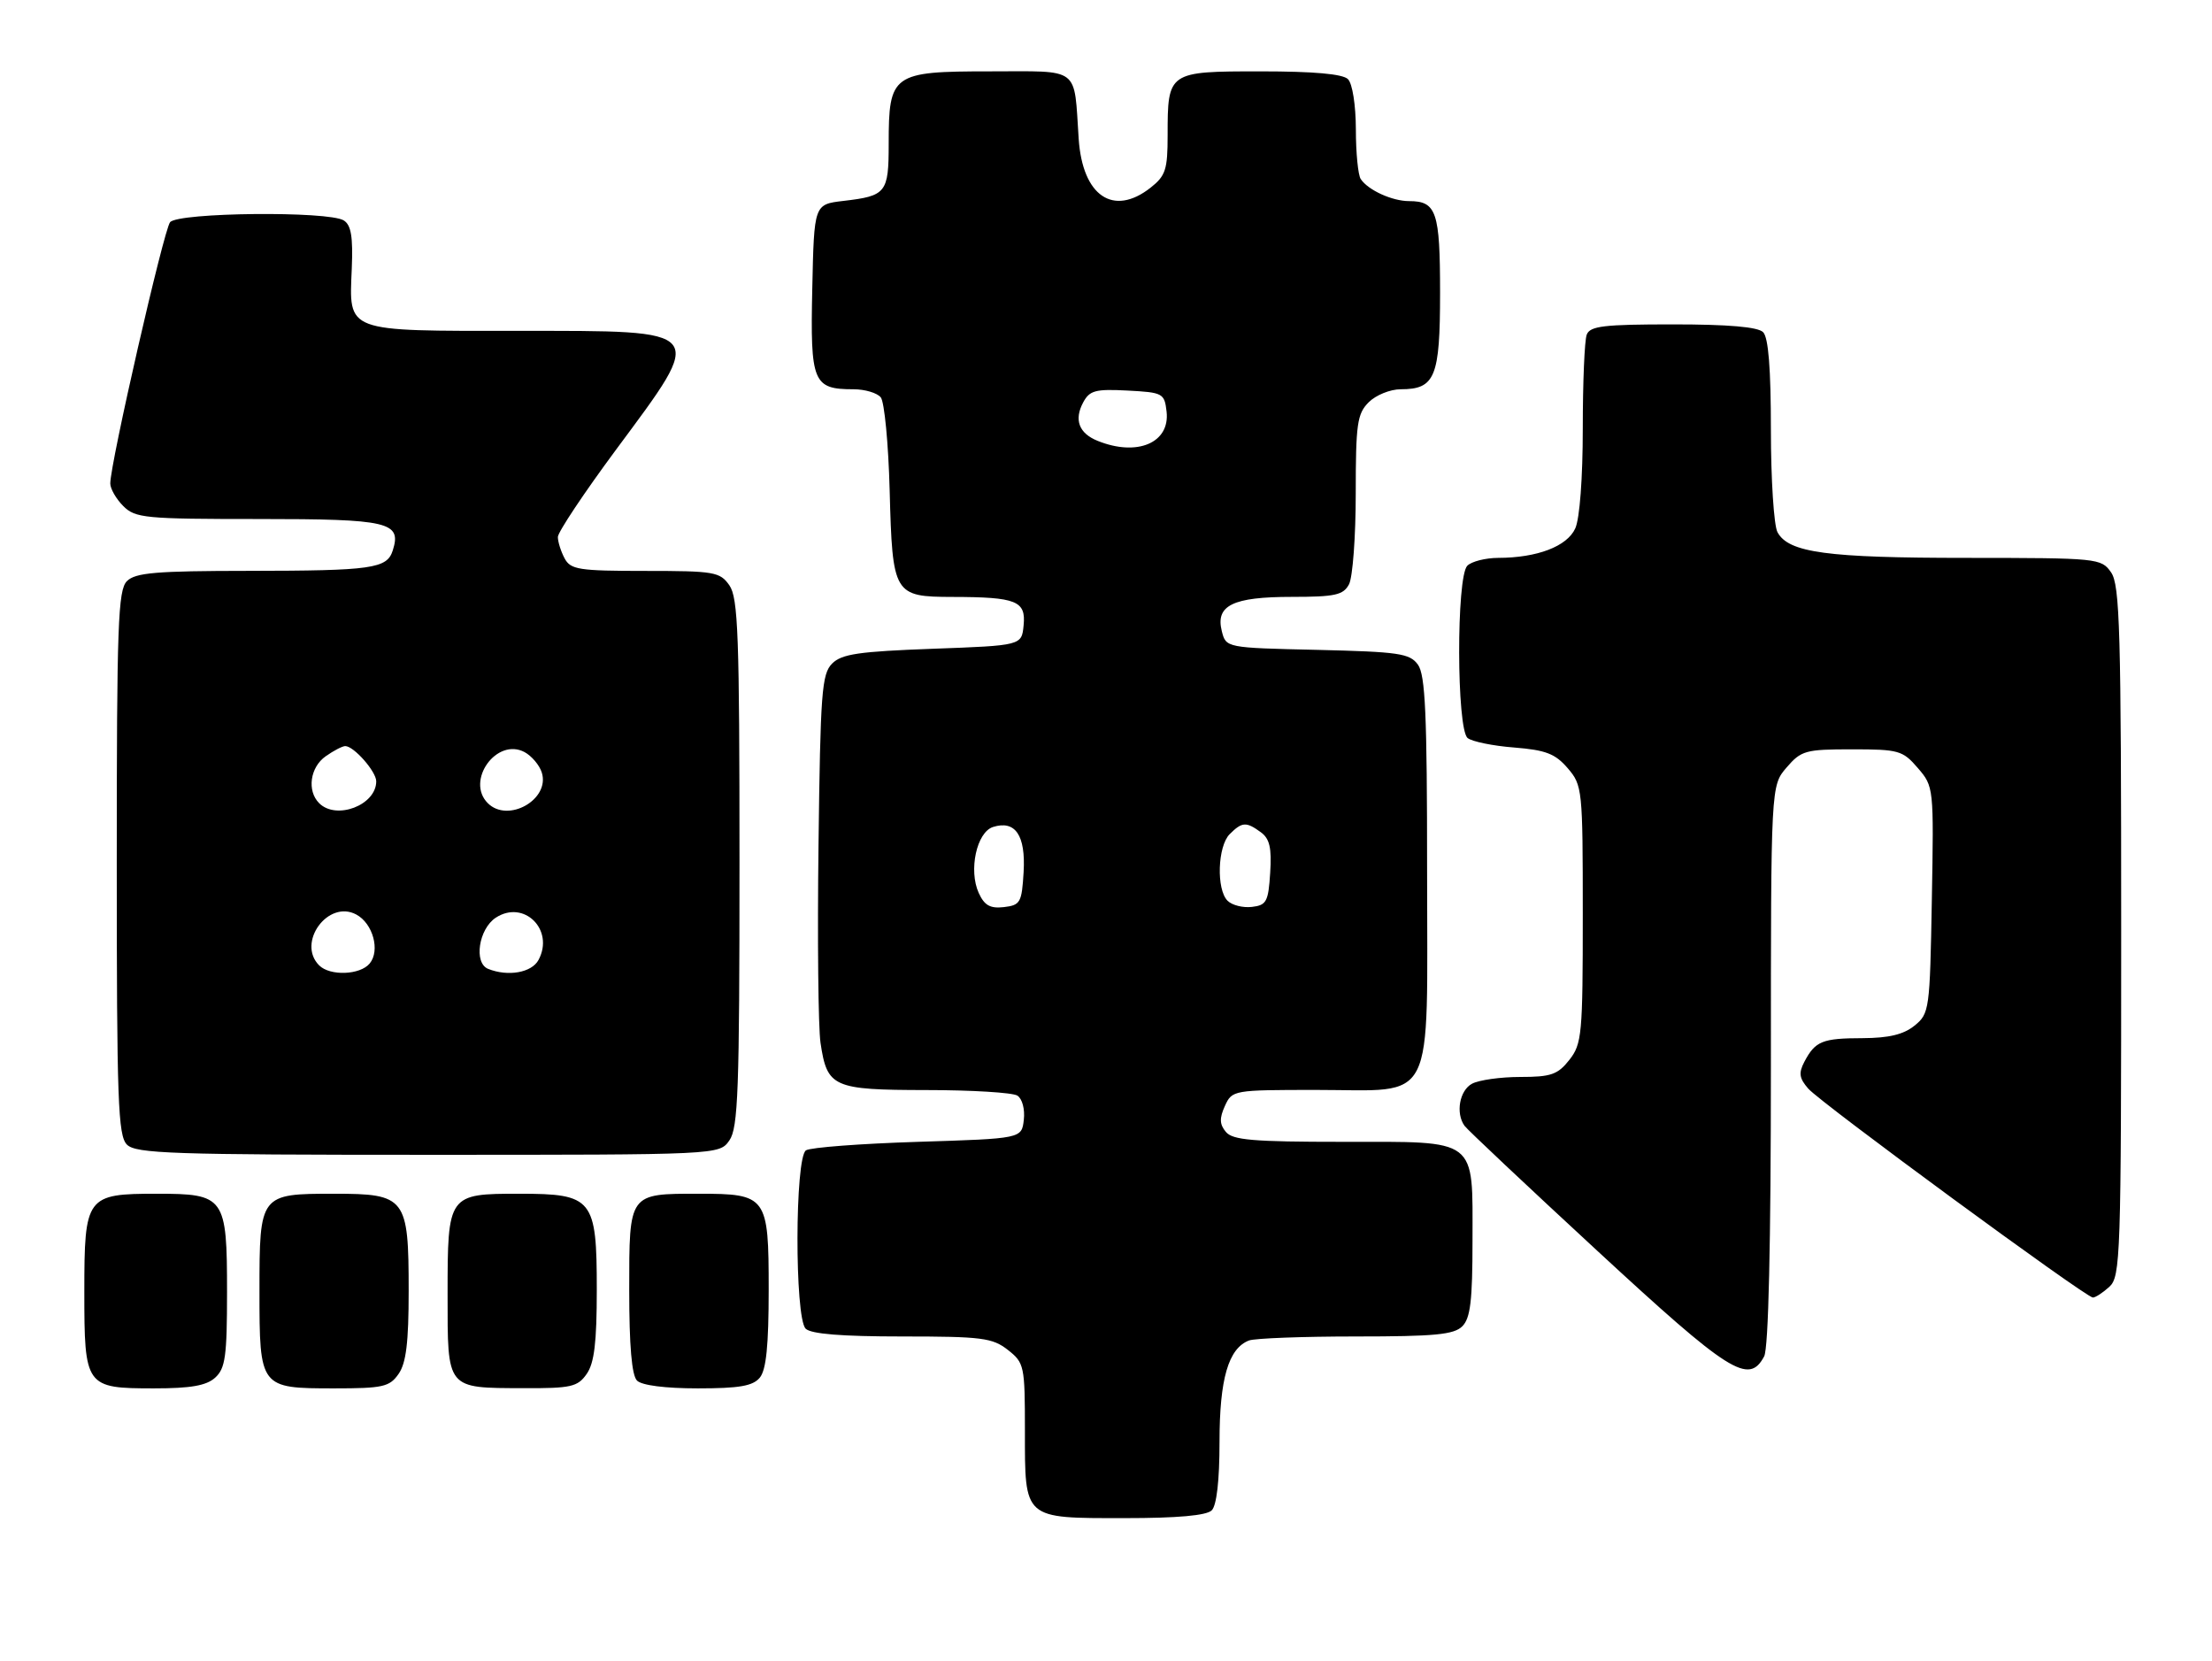 <?xml version="1.0" encoding="UTF-8" standalone="no"?>
<!DOCTYPE svg PUBLIC "-//W3C//DTD SVG 1.1//EN" "http://www.w3.org/Graphics/SVG/1.1/DTD/svg11.dtd" >
<svg xmlns="http://www.w3.org/2000/svg" xmlns:xlink="http://www.w3.org/1999/xlink" version="1.1" viewBox="0 0 341 256">
 <g >
 <path fill="currentColor"
d=" M 186.80 232.80 C 187.56 232.04 188.00 228.19 188.00 222.25 C 188.00 212.54 189.37 207.84 192.54 206.62 C 193.44 206.28 200.84 206.00 209.01 206.00 C 221.17 206.00 224.14 205.72 225.43 204.43 C 226.68 203.18 227.00 200.47 227.00 191.26 C 227.00 175.23 228.01 176.00 206.97 176.00 C 193.18 176.00 190.02 175.73 188.98 174.47 C 188.00 173.30 187.97 172.36 188.83 170.47 C 189.94 168.03 190.10 168.00 202.98 168.00 C 221.53 168.00 220.00 171.04 220.00 134.19 C 220.00 110.05 219.73 104.01 218.58 102.44 C 217.32 100.71 215.65 100.47 203.08 100.17 C 189.00 99.85 189.00 99.85 188.35 97.27 C 187.36 93.31 190.04 92.00 199.16 92.00 C 205.82 92.00 207.08 91.72 207.96 90.07 C 208.53 89.00 209.00 82.70 209.00 76.07 C 209.00 65.33 209.22 63.78 211.00 62.00 C 212.10 60.90 214.32 60.00 215.93 60.00 C 221.24 60.00 222.00 58.15 222.00 45.13 C 222.00 32.64 221.45 31.00 217.23 31.00 C 214.62 31.00 210.91 29.31 209.77 27.60 C 209.36 27.00 209.02 23.55 209.02 19.95 C 209.01 16.21 208.49 12.89 207.80 12.20 C 207.00 11.40 202.54 11.00 194.34 11.00 C 180.06 11.00 180.00 11.04 180.00 20.86 C 180.00 26.15 179.69 27.10 177.37 28.93 C 171.63 33.44 166.89 30.22 166.29 21.42 C 165.53 10.11 166.71 11.00 152.54 11.00 C 137.55 11.00 137.00 11.40 137.00 22.16 C 137.00 29.73 136.63 30.20 130.00 30.97 C 125.50 31.50 125.50 31.50 125.22 44.49 C 124.90 58.97 125.33 60.00 131.57 60.00 C 133.32 60.00 135.22 60.56 135.78 61.25 C 136.34 61.94 136.96 68.39 137.15 75.60 C 137.58 91.67 137.77 91.99 146.87 92.01 C 156.70 92.03 158.17 92.62 157.80 96.38 C 157.50 99.50 157.50 99.50 143.78 100.00 C 132.39 100.42 129.76 100.80 128.28 102.28 C 126.68 103.89 126.47 106.72 126.18 130.28 C 126.00 144.70 126.14 158.41 126.49 160.74 C 127.51 167.60 128.39 168.00 142.82 168.02 C 149.79 168.02 156.10 168.41 156.83 168.87 C 157.59 169.35 158.02 170.97 157.83 172.61 C 157.50 175.50 157.50 175.50 141.50 176.00 C 132.70 176.28 124.94 176.86 124.25 177.31 C 122.53 178.42 122.49 203.09 124.20 204.80 C 125.02 205.62 129.77 206.00 139.07 206.00 C 151.38 206.00 152.99 206.21 155.37 208.07 C 157.91 210.07 158.00 210.50 158.00 220.50 C 158.00 234.26 157.70 234.00 173.37 234.00 C 181.55 234.00 186.00 233.60 186.80 232.80 Z  M 33.17 212.35 C 34.74 210.92 35.00 209.06 35.00 199.17 C 35.00 184.48 34.66 184.00 24.17 184.00 C 13.30 184.00 13.00 184.40 13.00 199.08 C 13.00 213.76 13.17 214.00 23.74 214.00 C 29.41 214.00 31.81 213.58 33.17 212.35 Z  M 61.44 211.78 C 62.61 210.11 63.00 206.93 63.00 199.00 C 63.00 184.58 62.56 184.00 51.51 184.00 C 40.06 184.00 40.00 184.07 40.00 199.00 C 40.00 213.93 40.06 214.00 51.51 214.00 C 59.03 214.00 60.05 213.77 61.44 211.78 Z  M 90.44 211.78 C 91.62 210.10 92.00 206.91 92.00 198.78 C 92.00 184.76 91.39 184.00 80.07 184.00 C 69.07 184.00 69.00 184.09 69.00 199.52 C 69.00 214.24 68.75 213.93 80.69 213.97 C 88.04 214.00 89.05 213.77 90.44 211.78 Z  M 117.13 212.35 C 118.12 211.15 118.50 207.40 118.50 198.77 C 118.50 184.39 118.22 184.00 107.74 184.00 C 96.89 184.00 97.00 183.85 97.00 198.84 C 97.00 207.43 97.39 211.99 98.20 212.80 C 98.94 213.54 102.55 214.00 107.58 214.00 C 113.96 214.00 116.06 213.64 117.13 212.35 Z  M 271.96 209.07 C 272.63 207.82 273.00 191.86 273.00 164.12 C 273.00 121.11 273.00 121.11 275.41 118.31 C 277.67 115.68 278.33 115.50 285.50 115.50 C 292.71 115.50 293.32 115.67 295.65 118.38 C 298.11 121.24 298.12 121.37 297.81 138.72 C 297.51 155.68 297.43 156.24 295.14 158.09 C 293.45 159.46 291.18 160.00 287.14 160.02 C 280.93 160.03 279.84 160.47 278.16 163.66 C 277.25 165.40 277.37 166.20 278.76 167.80 C 280.72 170.04 321.55 200.00 322.64 200.00 C 323.03 200.00 324.17 199.26 325.17 198.35 C 326.90 196.78 327.00 193.76 327.00 143.57 C 327.00 97.11 326.80 90.17 325.44 88.22 C 323.92 86.05 323.44 86.00 303.19 85.99 C 281.60 85.99 275.71 85.19 274.01 82.02 C 273.46 80.98 273.00 73.89 273.00 66.27 C 273.00 56.81 272.62 52.02 271.80 51.20 C 270.99 50.39 266.45 50.00 257.91 50.00 C 247.26 50.00 245.12 50.25 244.61 51.58 C 244.27 52.45 244.00 58.96 244.00 66.03 C 244.00 73.66 243.53 79.94 242.84 81.45 C 241.58 84.22 236.97 85.98 230.95 85.99 C 229.00 86.00 226.86 86.54 226.20 87.20 C 224.49 88.91 224.54 112.39 226.25 113.76 C 226.94 114.31 230.16 114.97 233.42 115.22 C 238.29 115.61 239.75 116.17 241.67 118.40 C 243.94 121.04 244.00 121.62 244.00 140.92 C 244.00 159.45 243.87 160.90 241.93 163.37 C 240.14 165.64 239.10 166.00 234.36 166.00 C 231.34 166.00 228.00 166.47 226.93 167.04 C 225.00 168.07 224.37 171.58 225.77 173.53 C 226.17 174.10 235.37 182.76 246.22 192.78 C 266.63 211.64 269.59 213.51 271.96 209.07 Z  M 112.44 175.78 C 113.79 173.85 114.00 168.09 114.00 133.00 C 114.00 97.91 113.79 92.15 112.44 90.22 C 110.99 88.15 110.13 88.00 99.48 88.00 C 89.22 88.00 87.97 87.80 87.04 86.07 C 86.47 85.00 86.00 83.52 86.00 82.77 C 86.00 82.03 90.05 75.95 95.00 69.27 C 108.89 50.54 109.27 51.00 79.96 51.00 C 53.00 51.00 53.82 51.31 54.23 41.37 C 54.43 36.51 54.13 34.69 53.00 33.98 C 50.67 32.50 27.46 32.74 26.22 34.25 C 25.24 35.44 17.00 71.43 17.00 74.52 C 17.00 75.33 17.90 76.90 19.00 78.00 C 20.86 79.86 22.33 80.00 39.88 80.00 C 59.96 80.00 61.94 80.46 60.55 84.84 C 59.66 87.65 57.40 87.97 38.32 87.99 C 24.05 88.00 20.88 88.27 19.57 89.57 C 18.19 90.95 18.00 96.28 18.00 133.00 C 18.00 169.72 18.19 175.05 19.57 176.43 C 20.95 177.81 26.56 178.00 66.01 178.00 C 110.89 178.00 110.89 178.00 112.44 175.78 Z  M 150.88 137.64 C 149.29 134.14 150.56 128.28 153.08 127.47 C 156.52 126.38 158.13 128.75 157.80 134.41 C 157.52 139.13 157.30 139.52 154.76 139.82 C 152.64 140.06 151.76 139.56 150.88 137.64 Z  M 189.24 138.84 C 187.49 137.09 187.70 130.45 189.57 128.57 C 191.48 126.67 192.11 126.63 194.37 128.28 C 195.73 129.27 196.06 130.70 195.81 134.53 C 195.53 138.99 195.24 139.53 192.99 139.79 C 191.61 139.95 189.93 139.53 189.24 138.84 Z  M 169.23 67.96 C 166.33 66.80 165.54 64.72 166.98 62.03 C 167.97 60.18 168.87 59.94 173.81 60.20 C 179.29 60.49 179.51 60.61 179.84 63.45 C 180.38 68.26 175.32 70.41 169.23 67.96 Z  M 49.20 148.80 C 45.71 145.31 50.57 138.63 54.92 140.96 C 57.49 142.33 58.64 146.52 56.99 148.51 C 55.51 150.30 50.87 150.47 49.20 148.80 Z  M 75.25 149.34 C 73.00 148.43 73.79 143.19 76.43 141.45 C 80.76 138.62 85.51 143.31 83.02 147.96 C 81.97 149.93 78.31 150.57 75.25 149.34 Z  M 49.20 123.80 C 47.29 121.89 47.80 118.25 50.22 116.56 C 51.44 115.70 52.79 115.00 53.22 115.00 C 54.55 115.00 58.00 118.92 58.00 120.43 C 58.00 124.10 51.85 126.45 49.20 123.80 Z  M 75.20 123.80 C 71.74 120.34 76.57 113.63 80.87 115.93 C 81.96 116.52 83.16 117.93 83.52 119.07 C 84.84 123.22 78.32 126.92 75.20 123.80 Z "/>
</g>
</svg>